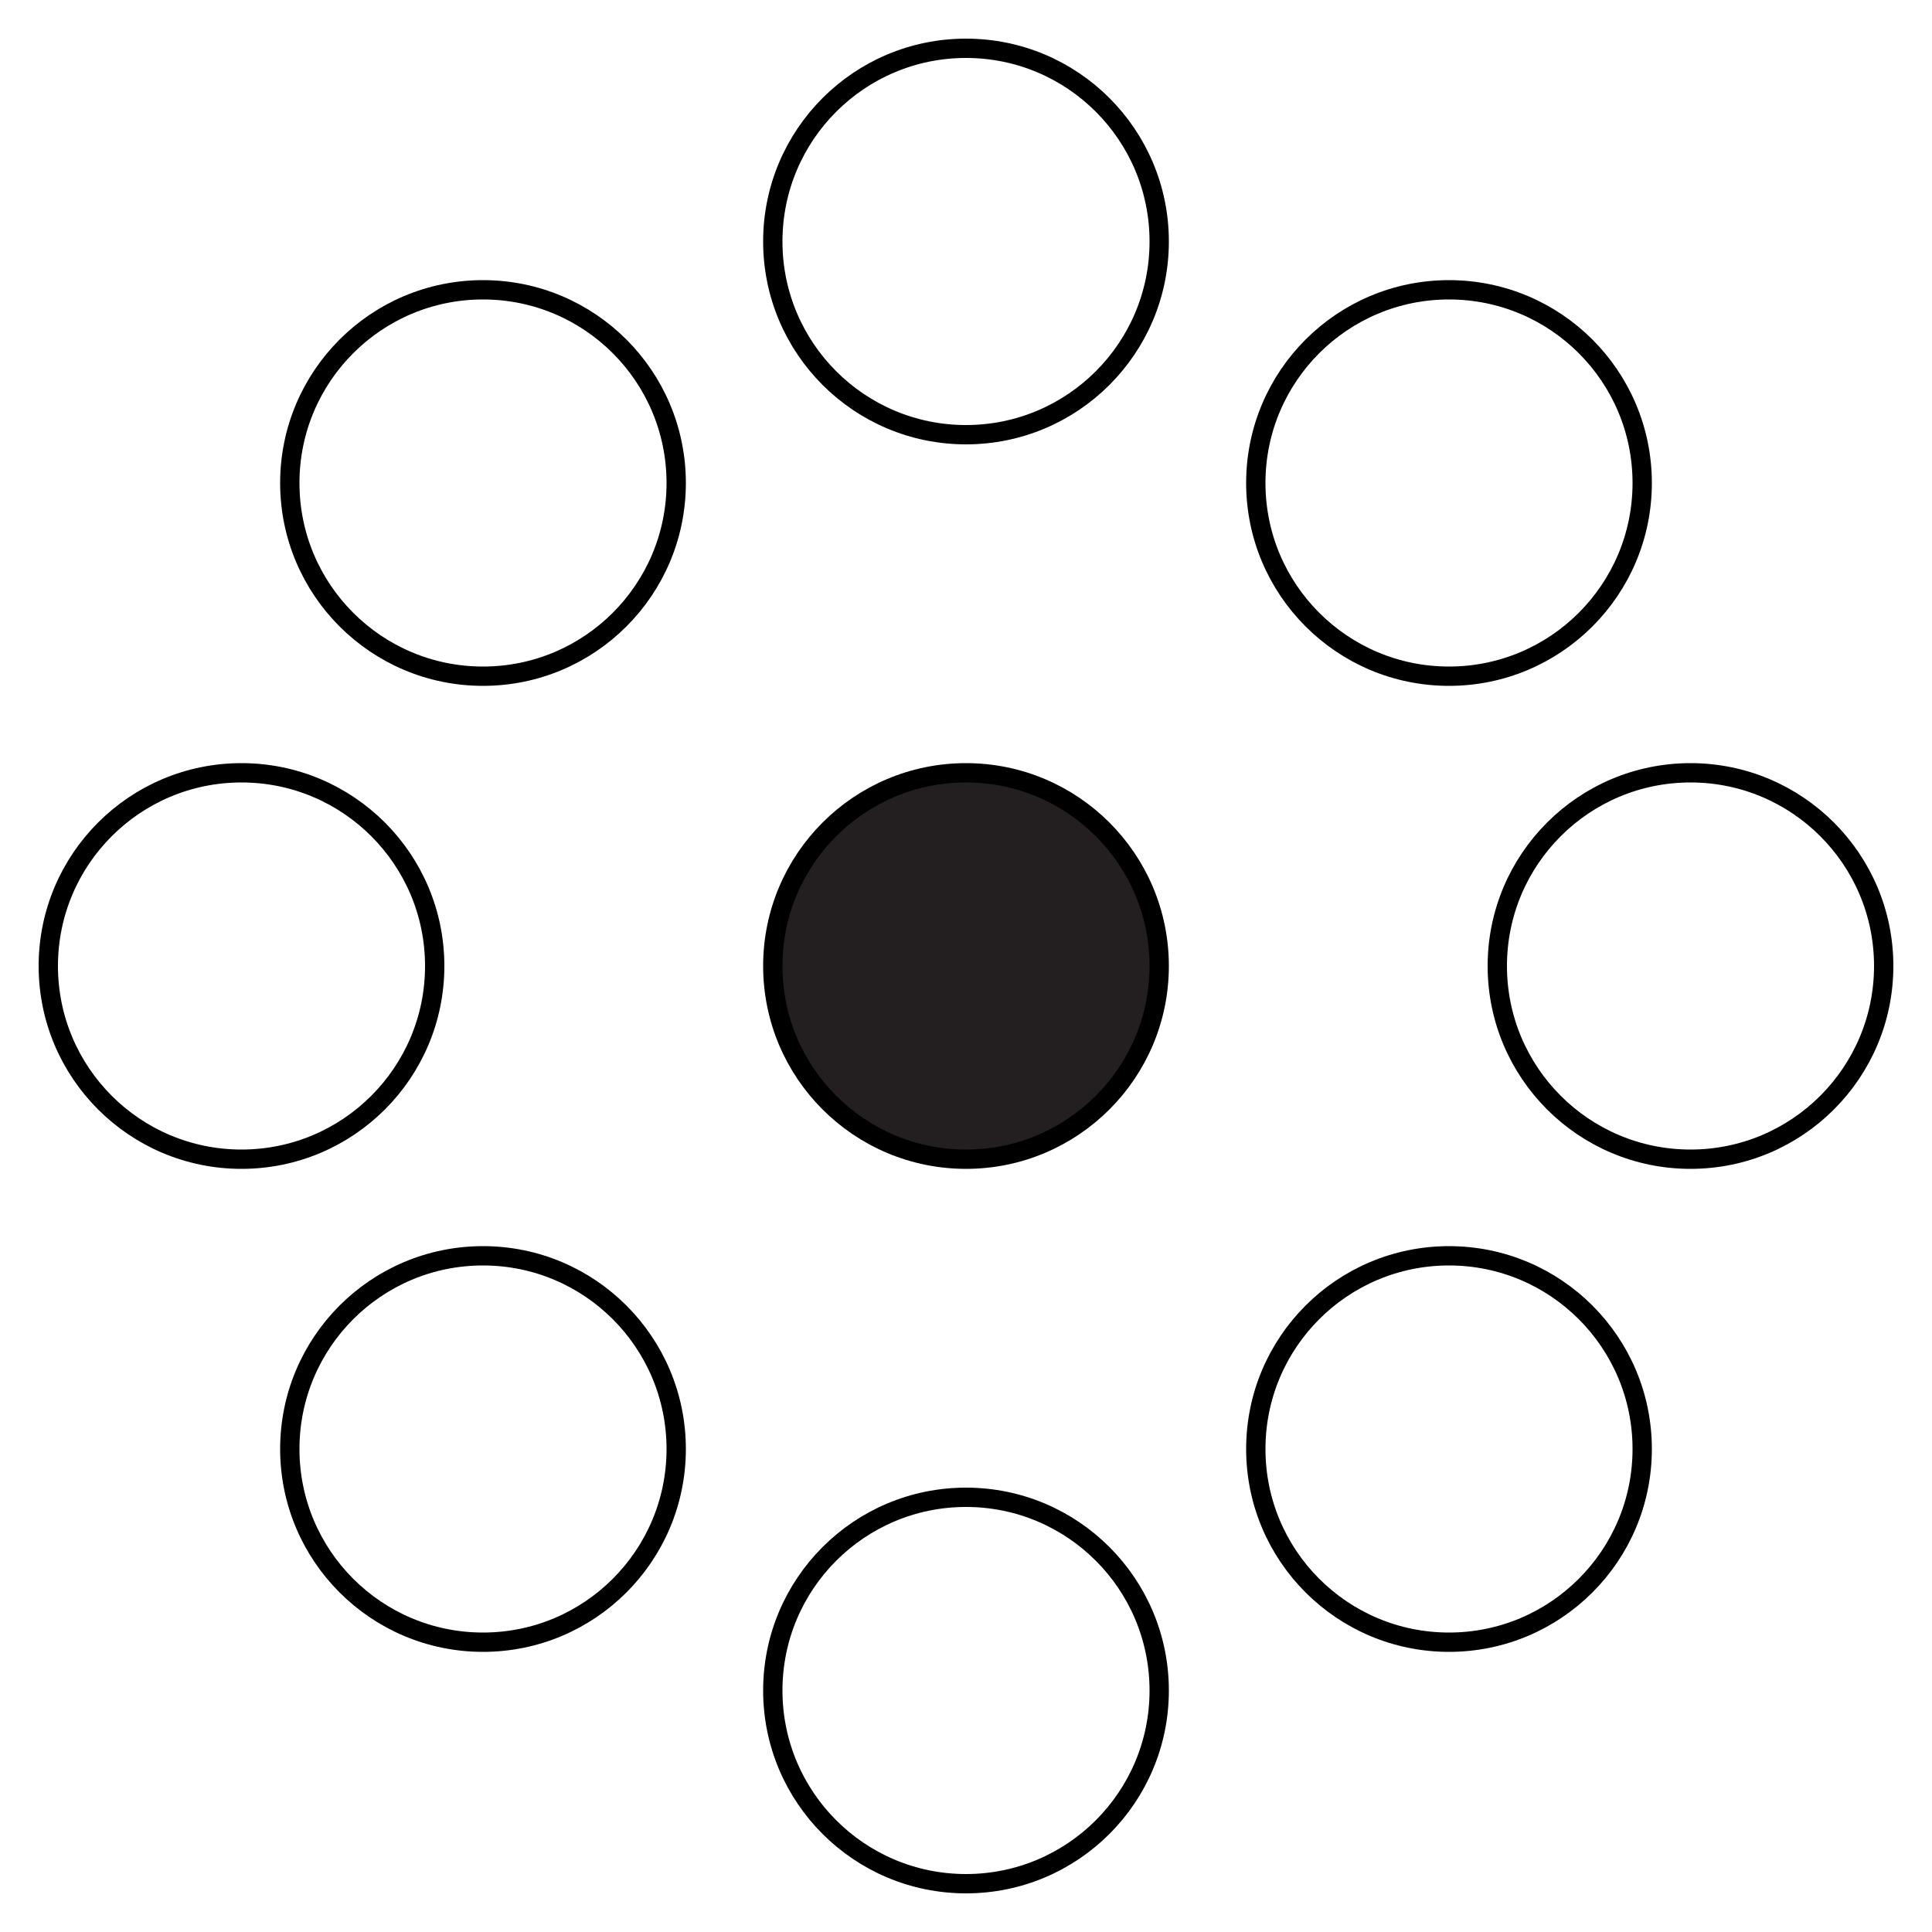 <?xml version="1.0" encoding="utf-8"?>
<!-- Generator: Adobe Illustrator 16.0.0, SVG Export Plug-In . SVG Version: 6.00 Build 0)  -->
<!DOCTYPE svg PUBLIC "-//W3C//DTD SVG 1.1//EN" "http://www.w3.org/Graphics/SVG/1.1/DTD/svg11.dtd">
<svg version="1.1" id="Layer_1" xmlns="http://www.w3.org/2000/svg" xmlns:xlink="http://www.w3.org/1999/xlink" x="0px" y="0px"
	 width="100px" height="100px" viewBox="0 0 100 100" enable-background="new 0 0 100 100" xml:space="preserve">
<g>
	<circle fill="none" stroke="#000000" stroke-miterlimit="10" cx="50" cy="12.5" r="10"/>
	<circle fill="#231F20" stroke="#000000" stroke-miterlimit="10" cx="50" cy="50" r="10"/>
	<circle fill="none" stroke="#000000" stroke-miterlimit="10" cx="75" cy="25" r="10"/>
	<circle fill="none" stroke="#000000" stroke-miterlimit="10" cx="87.5" cy="50" r="10"/>
	<circle fill="none" stroke="#000000" stroke-miterlimit="10" cx="75" cy="75" r="10"/>
	<circle fill="none" stroke="#000000" stroke-miterlimit="10" cx="50" cy="87.5" r="10"/>
	<circle fill="none" stroke="#000000" stroke-miterlimit="10" cx="25" cy="75" r="10"/>
	<circle fill="none" stroke="#000000" stroke-miterlimit="10" cx="12.5" cy="50" r="10"/>
	<circle fill="none" stroke="#000000" stroke-miterlimit="10" cx="25" cy="25" r="10"/>
</g>
</svg>
